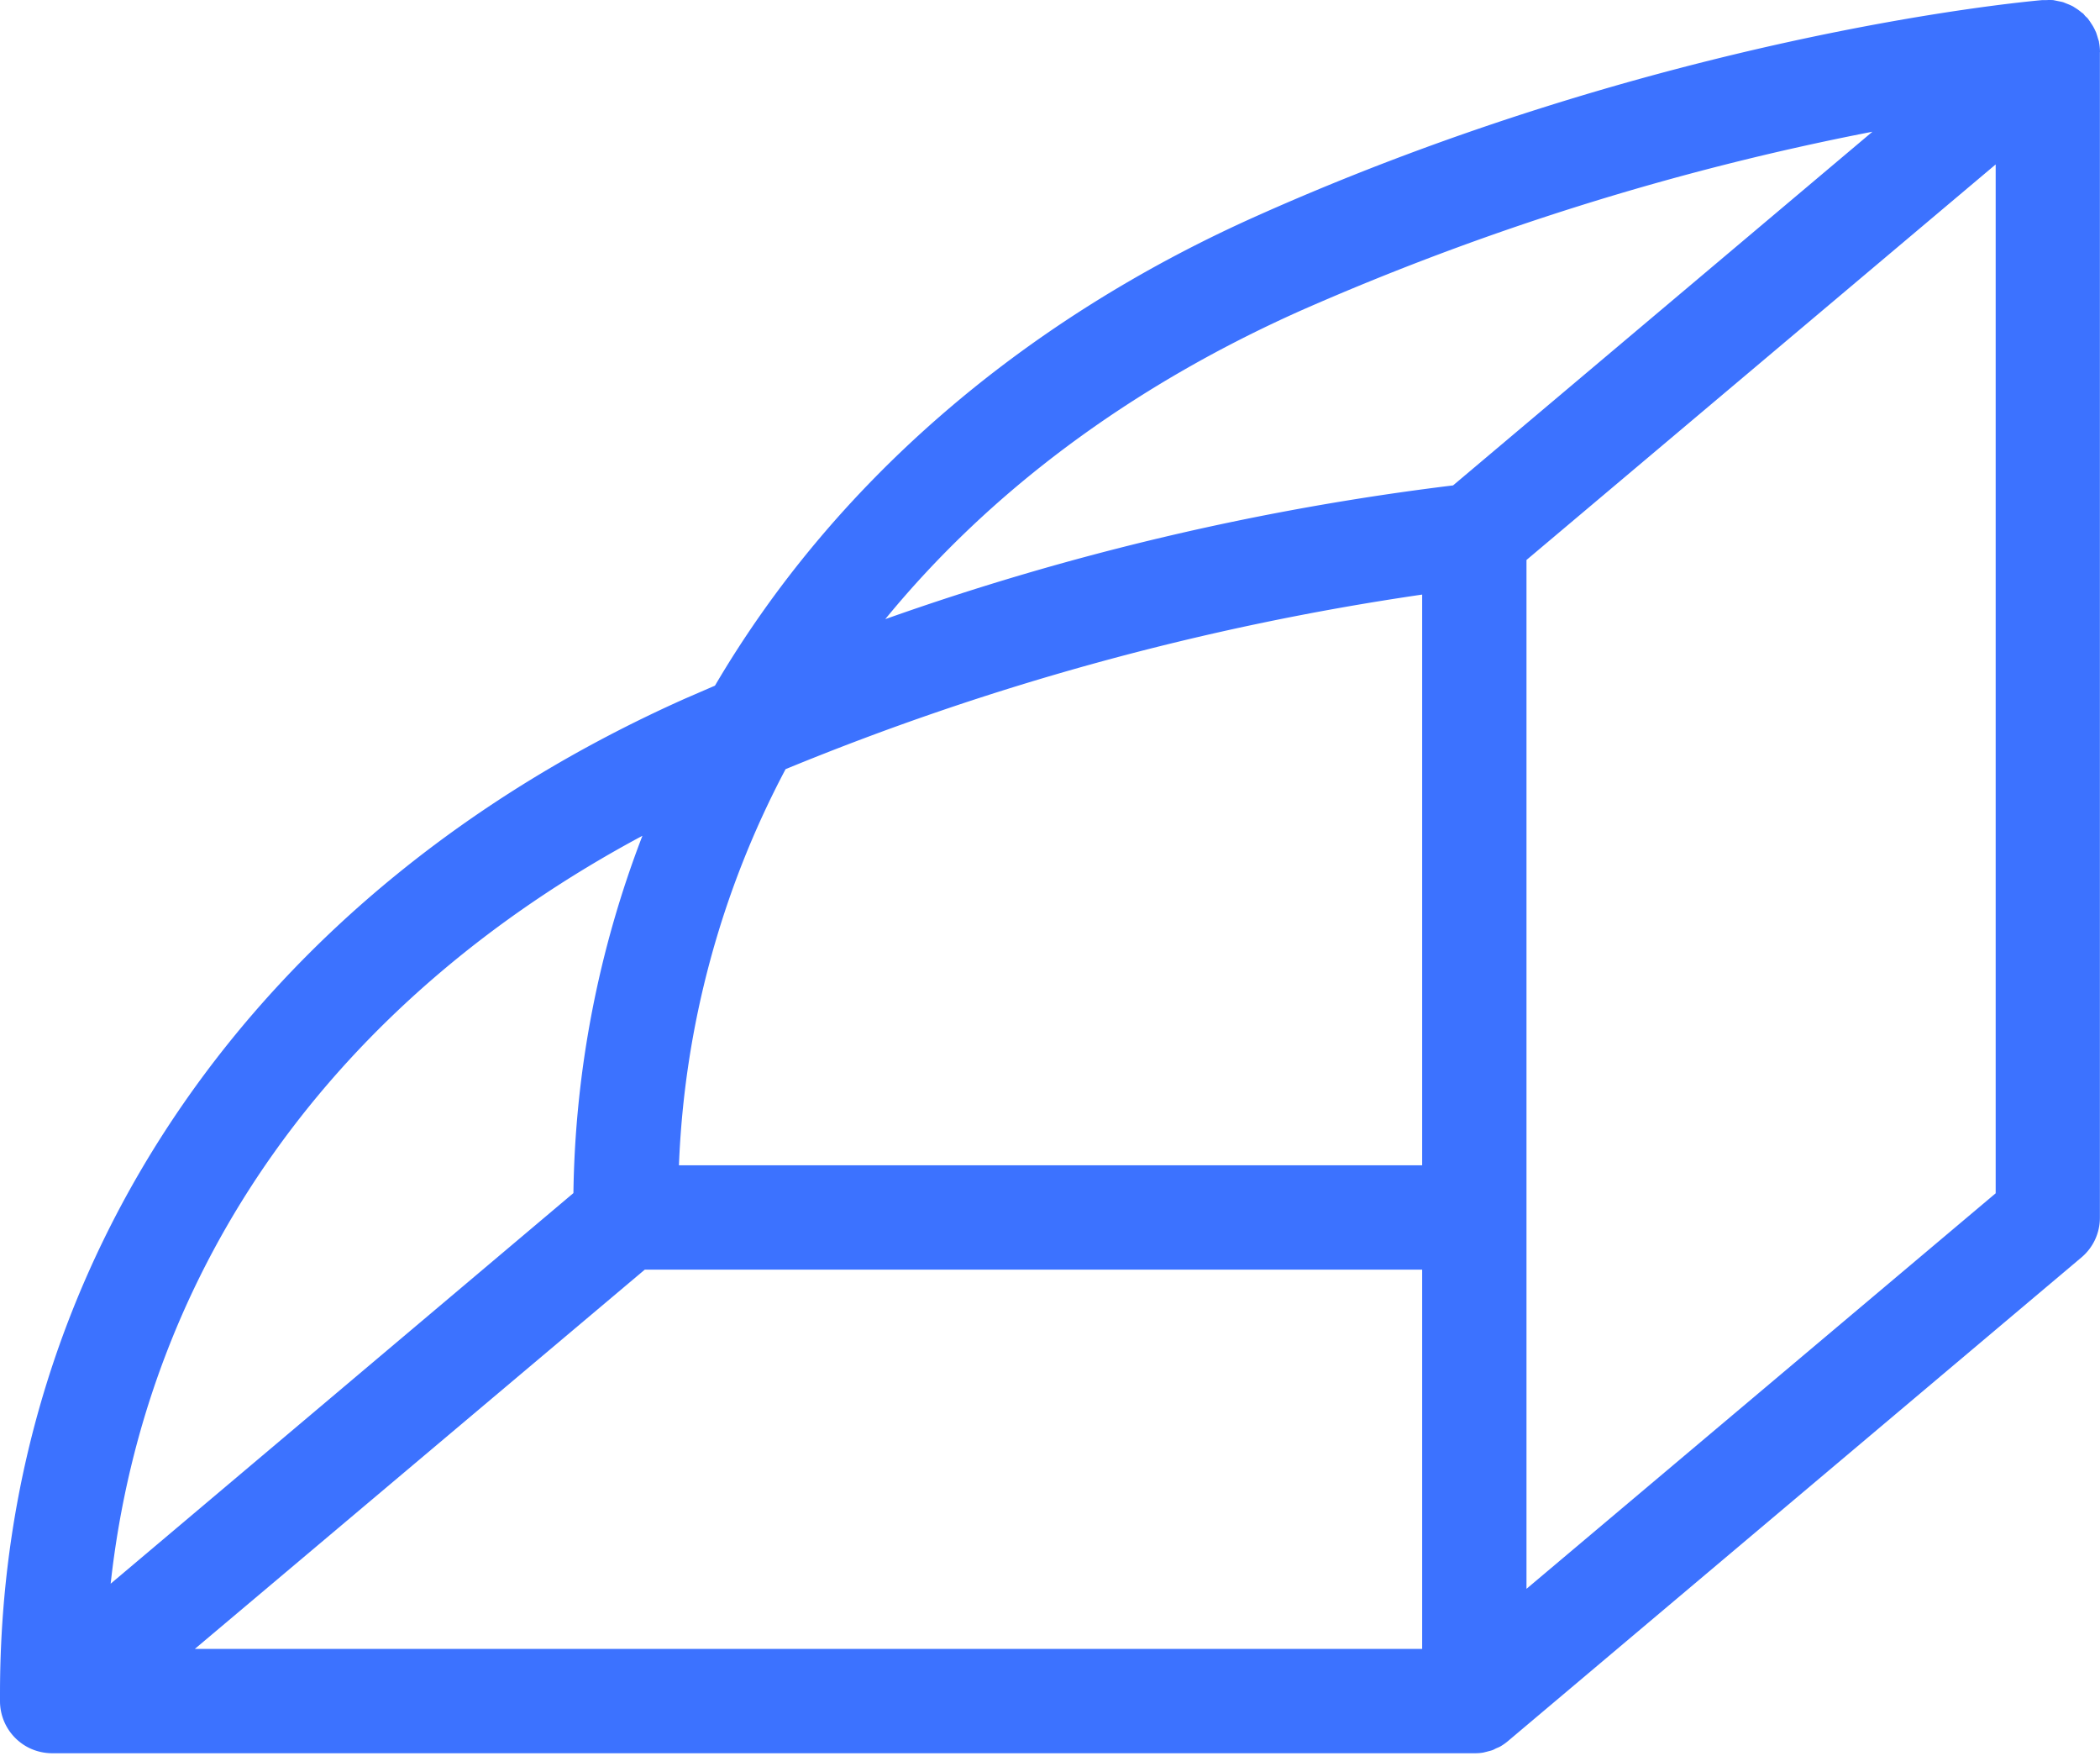 <svg xmlns="http://www.w3.org/2000/svg" xmlns:xlink="http://www.w3.org/1999/xlink" width="256" height="214" viewBox="0 0 256 214"><path fill="#3C72FF" d="M256 6.354a6.794 6.794 0 0 0-.123-1.226c0-.123-.061-.233-.098-.356c-.037-.123-.16-.552-.257-.822l-.184-.392a5.36 5.36 0 0 0-.393-.674c-.086-.135-.171-.27-.27-.405l-.171-.233c-.098-.11-.209-.196-.307-.295l-.245-.294l-.196-.135a6.218 6.218 0 0 0-.564-.429l-.479-.307a6.193 6.193 0 0 0-.65-.294l-.515-.208c-.233-.074-.478-.11-.71-.16l-.528-.11a6.843 6.843 0 0 0-.871 0h-.49c-3.287.294-46.712 4.44-95.52 26.207c-29.31 13.036-51.998 33.05-66.272 57.344l-3.68 1.594C31.223 108.484 0 153.822 0 206.445v.883a6.36 6.36 0 0 0 3.679 5.764a6.449 6.449 0 0 0 2.686.588h173.467c.337 0 .673-.026 1.005-.085l.442-.11c.208-.062.417-.099.625-.173c.209-.073.307-.147.466-.22c.16-.074.368-.147.54-.246c.323-.19.631-.408.92-.65l69.901-58.938a6.328 6.328 0 0 0 2.257-4.905V6.354H256Zm-63.206 181.634l-6.708 5.654V68.248l57.197-48.208v125.394l-50.489 42.554ZM78.597 154.742h94.772v46.221H23.754l54.843-46.22ZM158.59 37.847a327.717 327.717 0 0 1 69.669-21.793l-51.126 43.107a324.332 324.332 0 0 0-69.215 16.298c12.655-15.452 29.726-28.268 50.672-37.612ZM95.765 93.744a328.22 328.22 0 0 1 77.604-21.278v69.559H82.766a112.407 112.407 0 0 1 13-48.281Zm-17.45 8.118a125.946 125.946 0 0 0-8.413 43.548L13.49 193.016c4.268-38.679 27.237-71.03 64.825-91.154Z"/></svg>